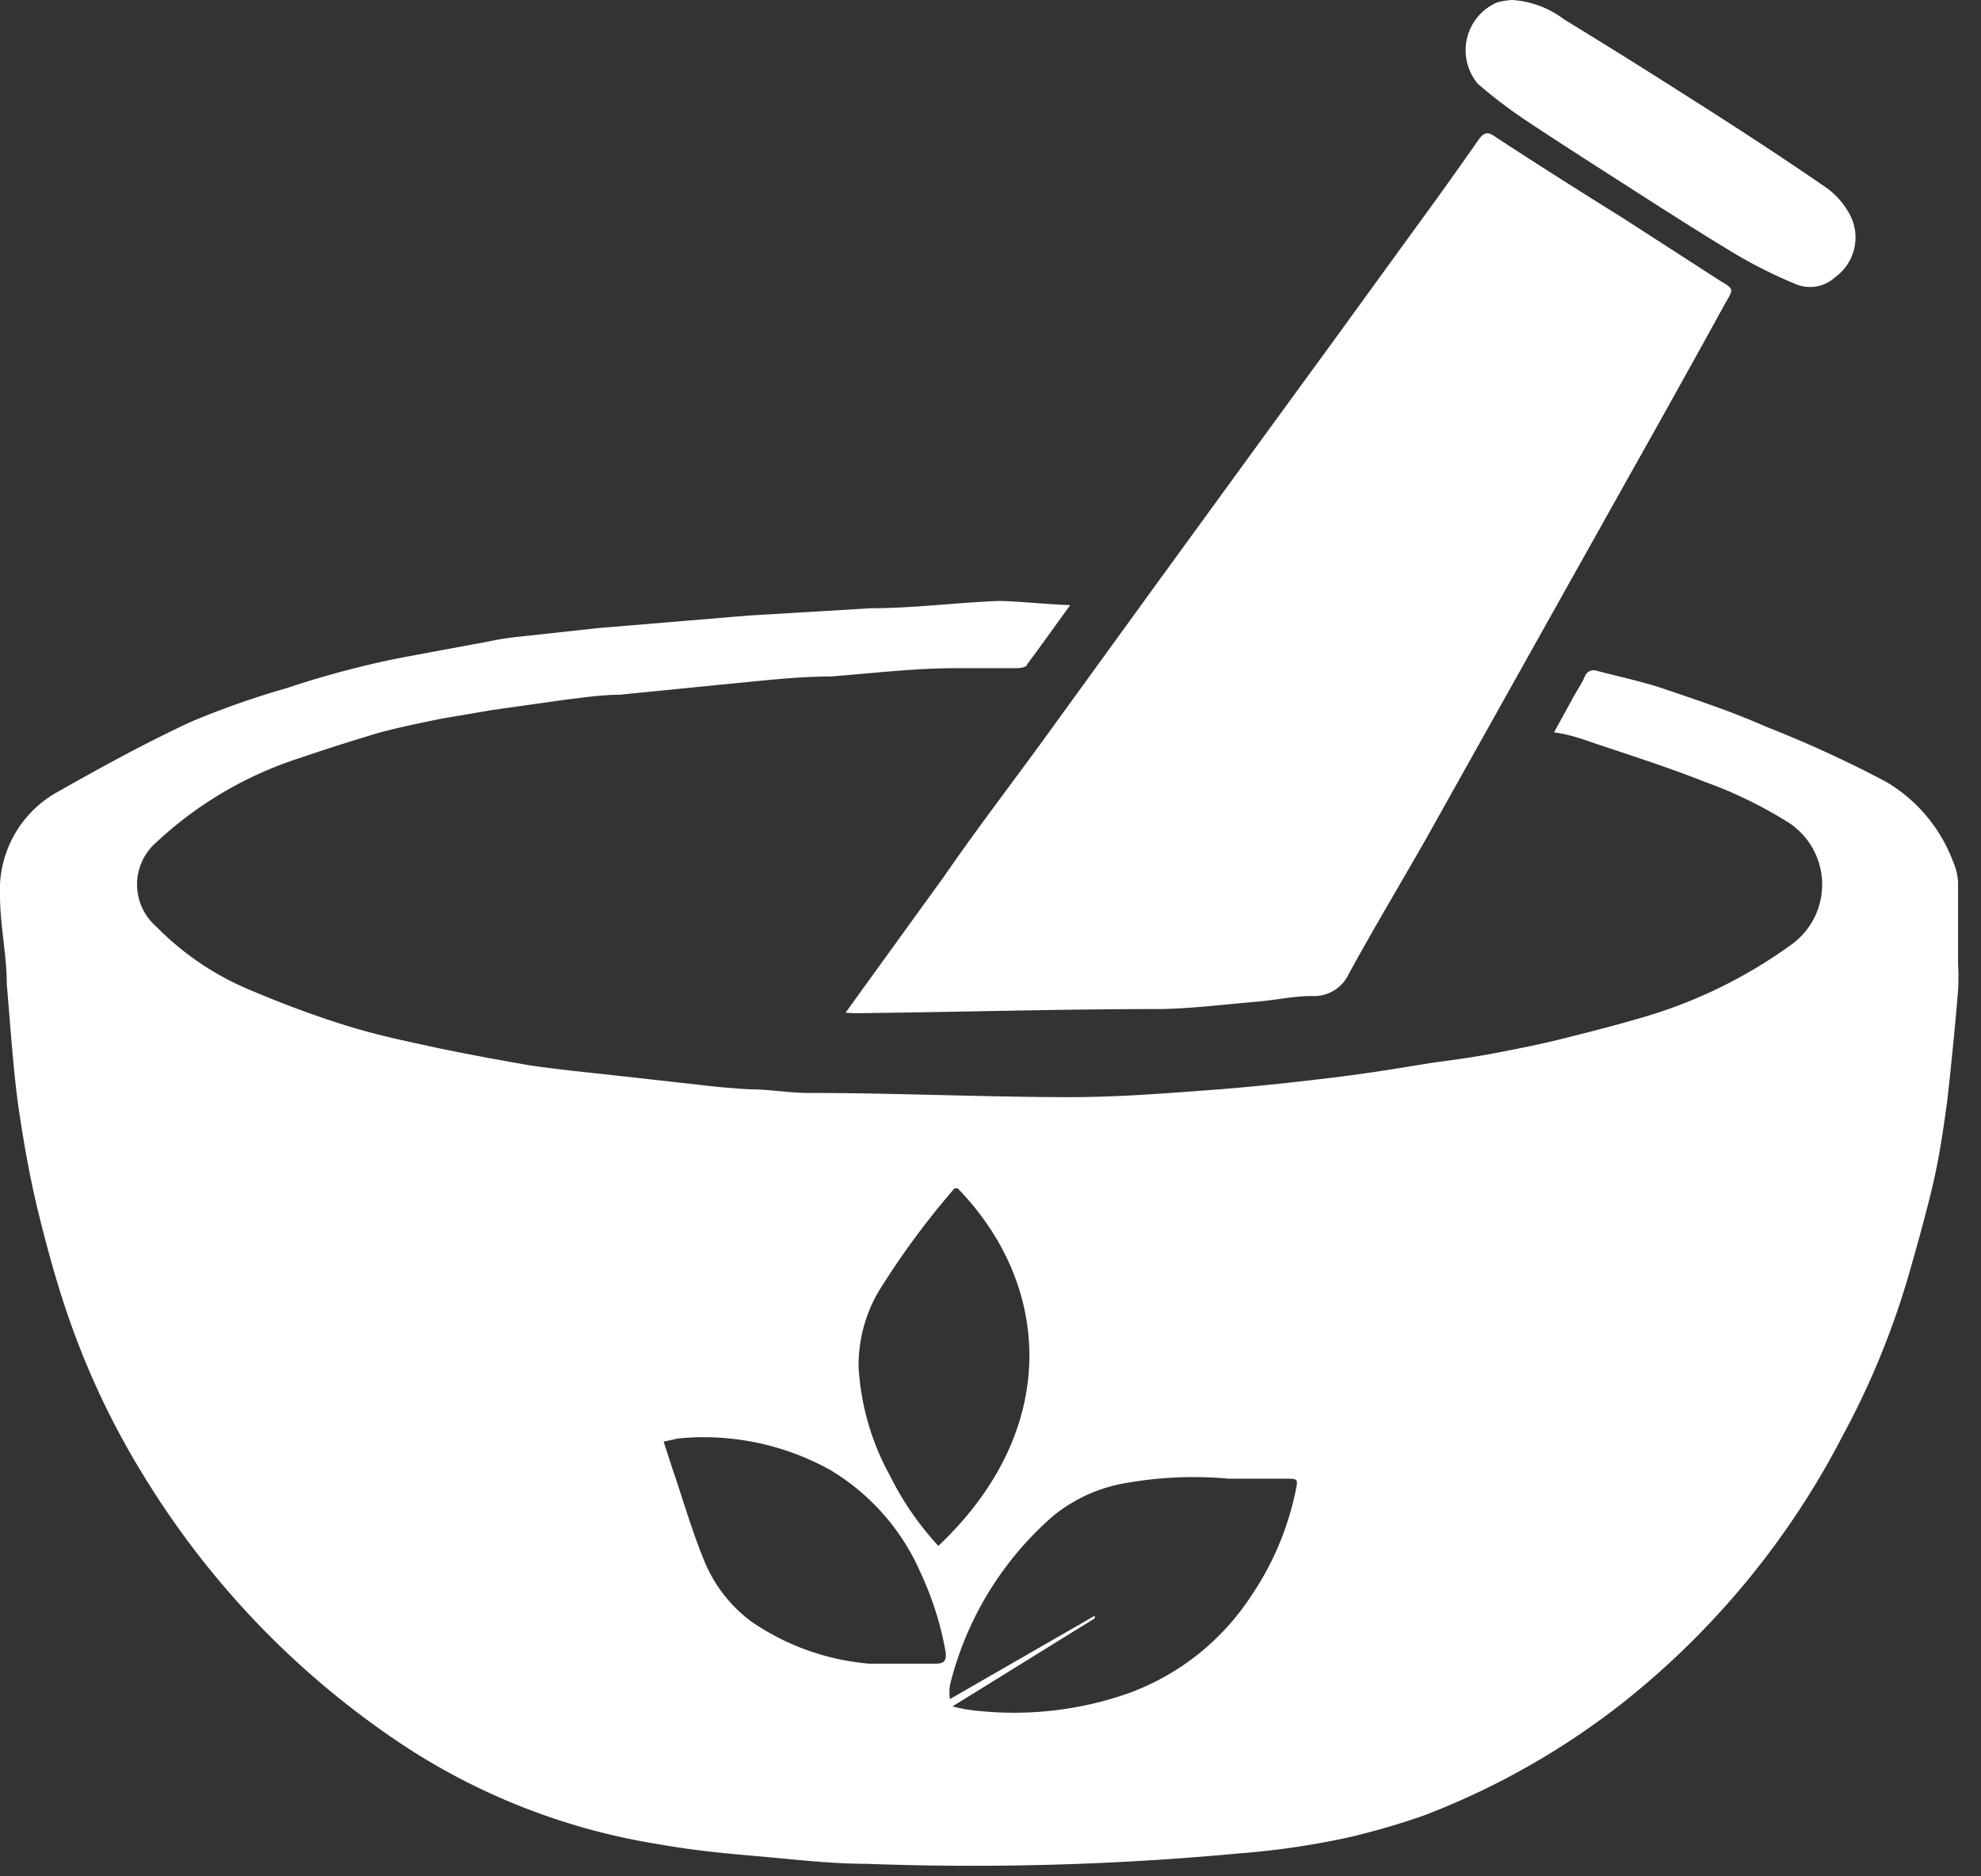 <?xml version="1.0" ?>
<svg xmlns="http://www.w3.org/2000/svg" width="38" height="36" viewBox="0 0 38 36">
  <rect x="0" y="0" width="38" height="36" fill="#333333" stroke="none"/>
  <path d="M20.53 11.61c-0.3 0.41 -0.56 0.78 -0.83 1.14 0 0.05-0.13 0.07 -0.19 0.07 h-1.18c-0.8 0-1.61 0.1 -2.41 0.16 -0.64 0-1.29 0.08 -1.93 0.14 l-2.11 0.21 c-0.33 0-0.66 0.05 -1 0.09l-1.42 0.2 -1 0.17c-0.39 0.08 -0.78 0.16 -1.16 0.26 -0.54 0.16 -1.07 0.33 -1.6 0.51 a7.3 7.3 0 0 0-2.7 1.6 1.07 1.07 0 0 0 0 1.62A5.46 5.46 0 0 0 4.81 19c0.59 0.25 1.2 0.48 1.81 0.67 0.61 0.19 1.1 0.29 1.65 0.41 0.55 0.12 1.26 0.25 1.89 0.36 0.48 0.07 0.95 0.12 1.43 0.17 l1.79 0.2 c0.32 0.04 0.653 0.07 1 0.09 0.38 0 0.76 0.07 1.14 0.07 1.67 0 3.35 0.08 5 0.08 1 0 1.92-0.08 2.88-0.15 0.74 -0.06 1.48-0.14 2.21-0.23s1.25-0.18 1.87-0.28c0.37-0.05 0.75 -0.1 1.12-0.17 0.37 -0.07 0.89 -0.17 1.33-0.28 0.44 -0.11 1-0.25 1.51-0.4a9.27 9.27 0 0 0 2.9-1.4 1.42 1.42 0 0 0-0.1-2.4A8.3 8.3 0 0 0 32.7 15c-0.78-0.31-1.59-0.56-2.38-0.83a3.19 3.19 0 0 0-0.51-0.12l0.33-0.6c0.08-0.16 0.19 -0.31 0.26 -0.47a0.18 0.18 0 0 1 0.23-0.11c0.42 0.11 0.84 0.2 1.24 0.33 0.68 0.23 1.37 0.46 2 0.74 0.79 0.31 1.56 0.663 2.31 1.06a3 3 0 0 1 1.28 1.52c0.057 0.126 0.09 0.262 0.1 0.4 v1.56c0.01 0.177 0.01 0.353 0 0.53-0.06 0.713 -0.13 1.423-0.21 2.13-0.07 0.51 -0.14 1-0.26 1.53s-0.32 1.25-0.5 1.87a15.59 15.59 0 0 1-1.24 3 15.78 15.78 0 0 1-4.17 5.09 14.62 14.62 0 0 1-3.86 2.2 14 14 0 0 1-1.44 0.42 c-0.695 0.152 -1.4 0.256 -2.11 0.31 a54.94 54.94 0 0 1-7.14 0.2 c-0.72 0-1.43-0.09-2.14-0.15-0.71-0.06-1.26-0.12-1.88-0.23a12.46 12.46 0 0 1-4.85-1.88 16.52 16.52 0 0 1-5-5.18 15.28 15.28 0 0 1-1.46-3.09c-0.22-0.64-0.4-1.3-0.56-1.95-0.16-0.65-0.28-1.32-0.38-2-0.1-0.68-0.16-1.59-0.23-2.4 0-0.57-0.13-1.13-0.13-1.7a2.15 2.15 0 0 1 1.13-2c0.83-0.47 1.67-0.93 2.53-1.33a16.18 16.18 0 0 1 1.85-0.65c0.5-0.17 1-0.31 1.54-0.44s0.82-0.17 1.23-0.25l1.08-0.2c0.185-0.04 0.372 -0.07 0.56 -0.09l1.56-0.17 2.88-0.24 2.35-0.14c0.82 0 1.64-0.11 2.46-0.14 0.44 0.01 0.83 0.06 1.36 0.08 zm-2.26 21.13c0.177 0.045 0.358 0.076 0.54 0.09 a6.63 6.63 0 0 0 2.83-0.34A4.75 4.75 0 0 0 24 30.62a5.6 5.6 0 0 0 0.85-2c0.05-0.24 0.06 -0.25-0.19-0.25h-1.1a7.41 7.41 0 0 0-1.94 0.08 3 3 0 0 0-1.4 0.62 6.29 6.29 0 0 0-2 3.27 1.08 1.08 0 0 0 0 0.26L21 31v0.05l-2.73 1.69zM18 29.66c2.35-2.22 2.18-5 0.37-6.86h-0.06a15.42 15.42 0 0 0-1.47 2 2.81 2.81 0 0 0-0.37 1.44 4.9 4.9 0 0 0 0.6 2.07c0.244 0.492 0.557 0.947 0.93 1.35zm-5.27-2c0.08 0.24 0.14 0.44 0.21 0.64 0.18 0.54 0.34 1.08 0.55 1.6 0.187 0.482 0.506 0.901 0.92 1.21a4.68 4.68 0 0 0 2.27 0.81 h1.27c0.16 0 0.21-0.06 0.19 -0.22a6.08 6.08 0 0 0-0.47-1.5 4.3 4.3 0 0 0-1.75-2 5 5 0 0 0-2.92-0.6l-0.27 0.06 z" fill="#FFF"/>
  <path d="M16.22 19.43l0.31-0.43 1.59-2.2c0.69-1 1.39-1.9 2.08-2.86l1.95-2.69 2.11-2.9 1.32-1.81 1.72-2.37c0.36-0.49 0.72 -1 1.07-1.5 0.09 -0.12 0.16 -0.15 0.29 -0.06 0.81 0.53 1.63 1.05 2.45 1.56L33 5.39c0.25 0.15 0.26 0.15 0.11 0.4 -0.62 1.13-1.25 2.26-1.88 3.38l-1.73 3.09-2.16 3.86c-0.49 0.86 -1 1.71-1.47 2.57a0.73 0.73 0 0 1-0.7 0.42 c-0.36 0-0.71 0.08 -1.07 0.11 -0.61 0.05 -1.23 0.13 -1.84 0.14 -2 0-3.91 0.06 -5.87 0.08 l-0.17-0.01zM29 0c0.363 0.021 0.71 0.15 1 0.37 0.807 0.493 1.607 0.993 2.4 1.5 0.9 0.57 1.79 1.15 2.66 1.75 0.191 0.145 0.346 0.334 0.45 0.55a0.94 0.94 0 0 1-0.31 1.15 0.71 0.71 0 0 1-0.78 0.12 9 9 0 0 1-1.12-0.56c-0.47-0.28-0.94-0.58-1.4-0.87-0.87-0.56-1.74-1.11-2.6-1.68a9.48 9.48 0 0 1-0.95-0.72 1 1 0 0 1 0.36-1.56A1.35 1.35 0 0 1 29 0z" fill="#FFF"/>
</svg>
